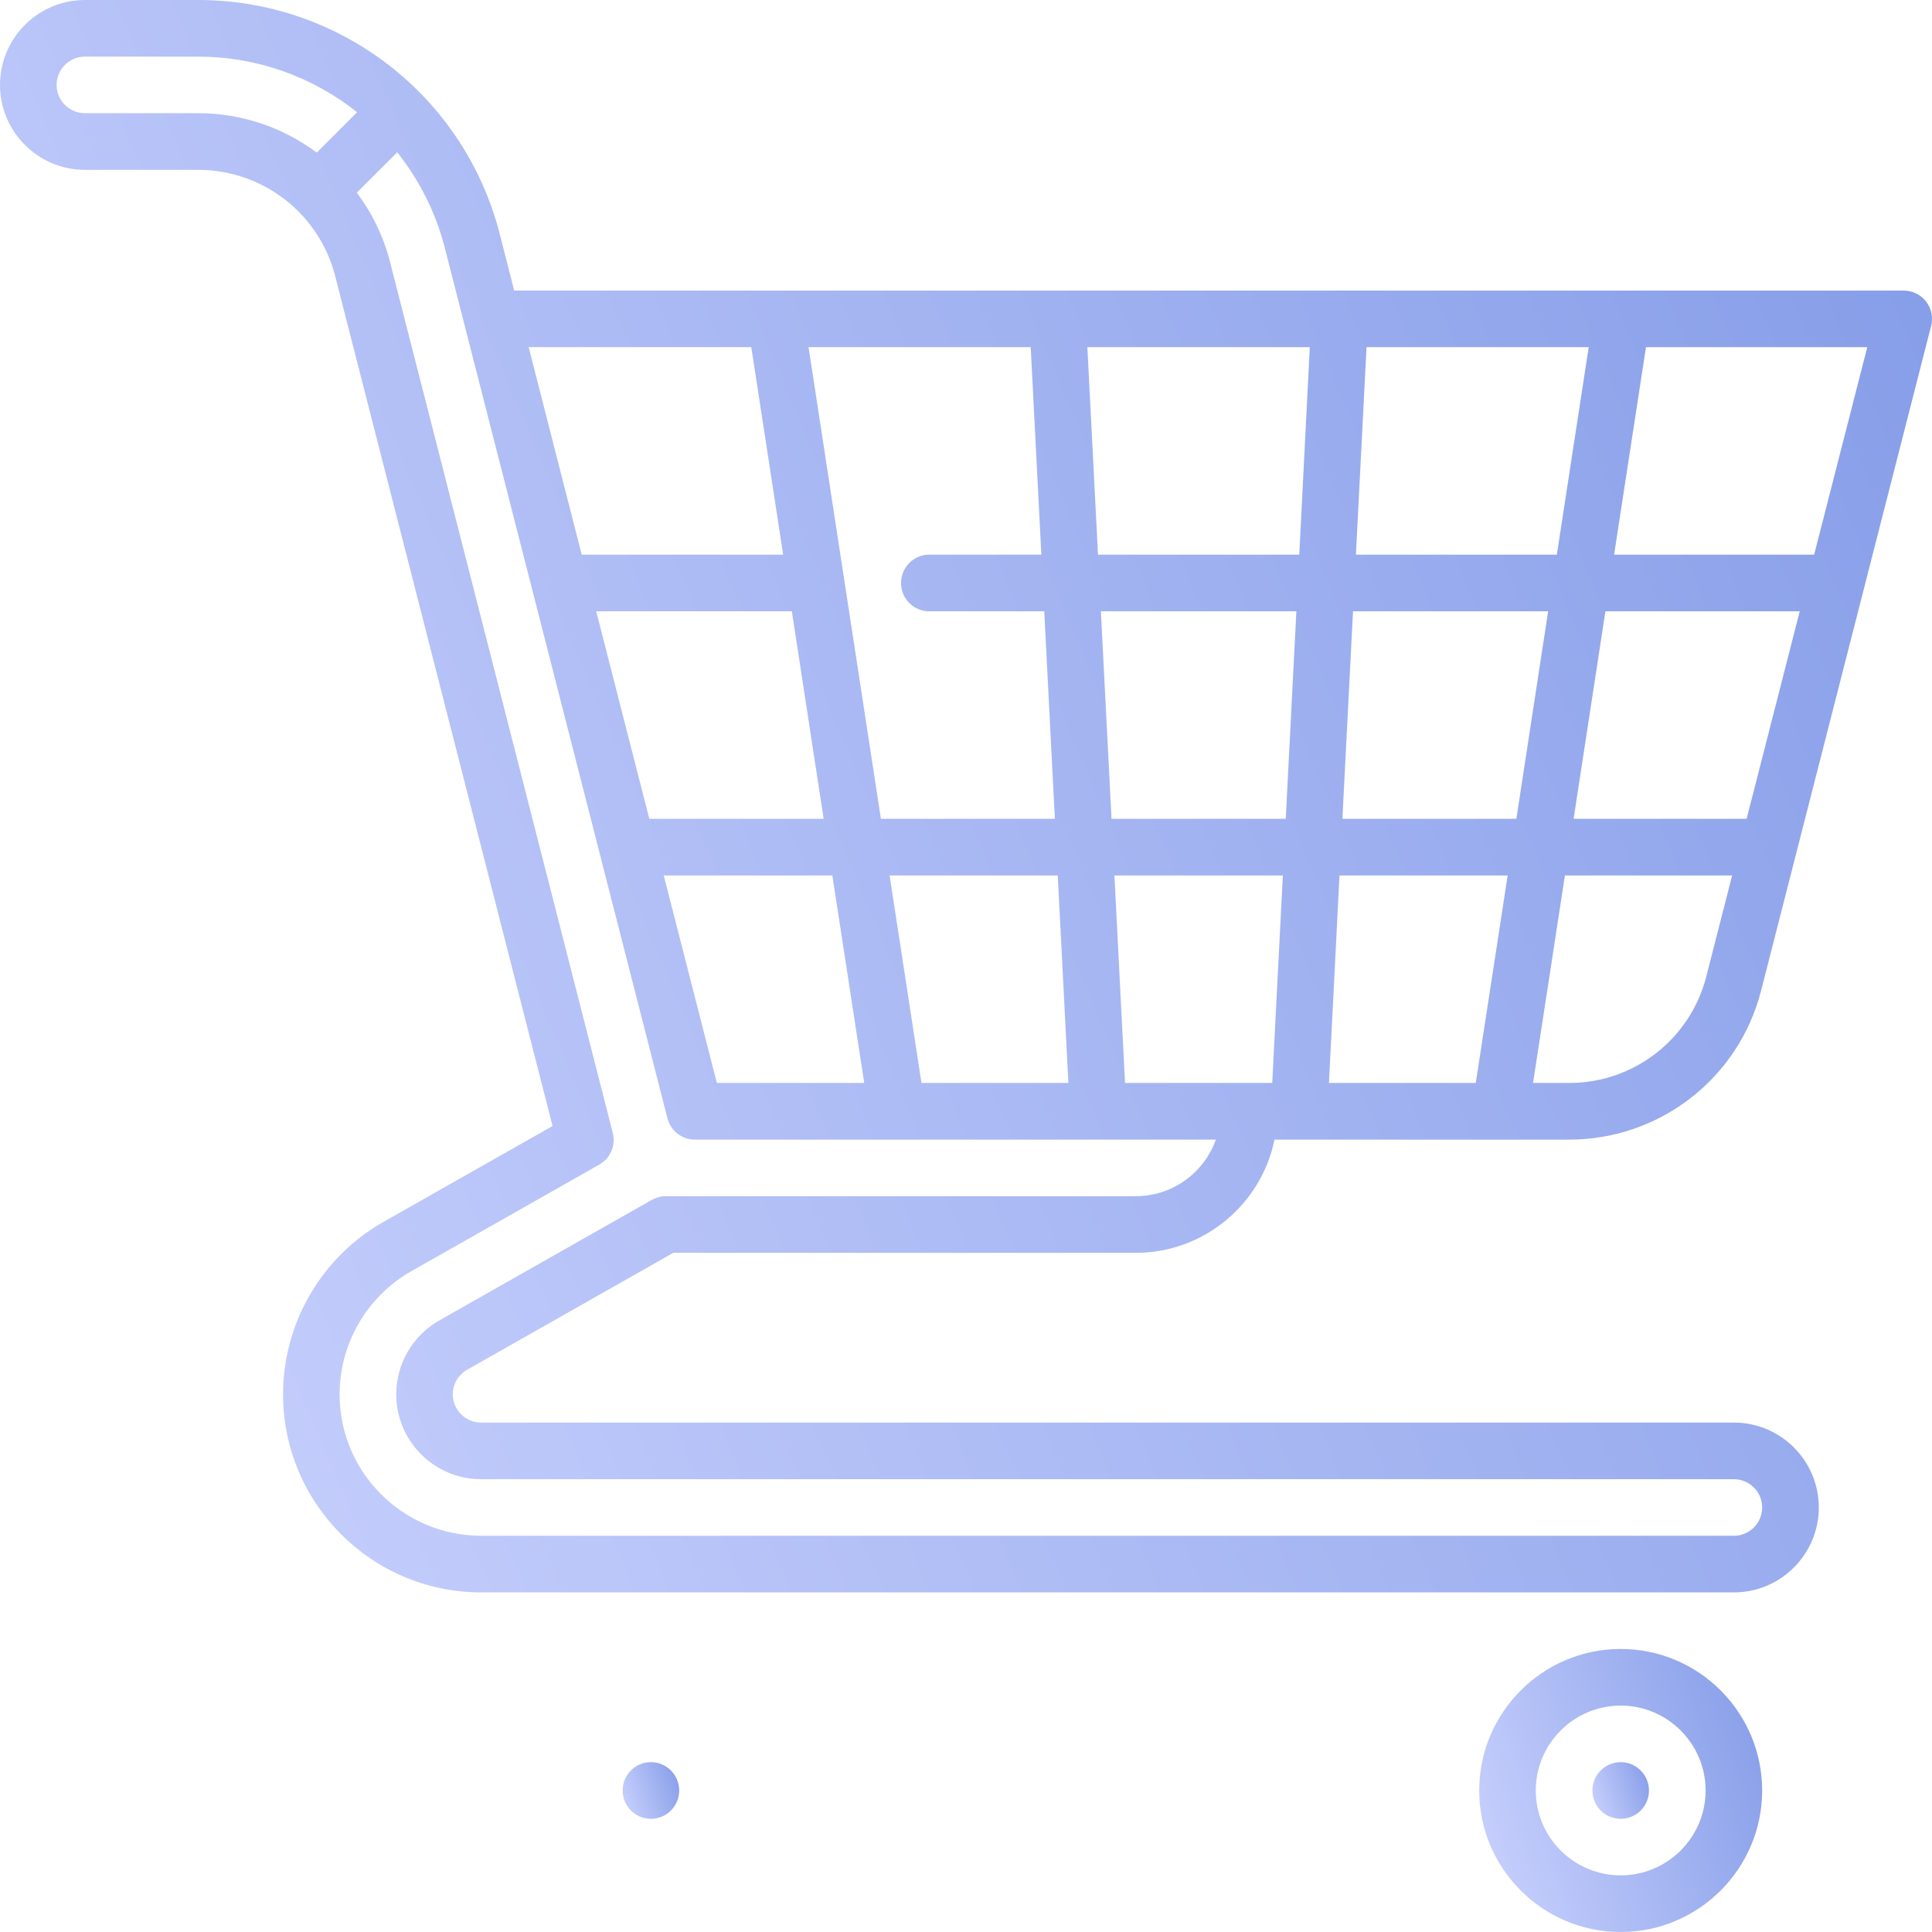 <svg width="22" height="22" viewBox="0 0 22 22" fill="none" xmlns="http://www.w3.org/2000/svg">
<path d="M7.412 18.777C6.524 18.777 5.801 19.5 5.801 20.389C5.801 21.277 6.524 22 7.412 22C8.301 22 9.023 21.277 9.023 20.389C9.023 19.5 8.301 18.777 7.412 18.777ZM7.412 21.355C6.879 21.355 6.445 20.922 6.445 20.389C6.445 19.856 6.879 19.422 7.412 19.422C7.945 19.422 8.379 19.856 8.379 20.389C8.379 20.922 7.945 21.355 7.412 21.355Z"/>
<path d="M7.412 20.711C7.59 20.711 7.734 20.567 7.734 20.389C7.734 20.211 7.59 20.066 7.412 20.066C7.234 20.066 7.09 20.211 7.09 20.389C7.09 20.567 7.234 20.711 7.412 20.711Z" fill="url(#paint1_linear)"/>
<path d="M18.455 20.711C18.633 20.711 18.777 20.567 18.777 20.389C18.777 20.211 18.633 20.066 18.455 20.066C18.277 20.066 18.133 20.211 18.133 20.389C18.133 20.567 18.277 20.711 18.455 20.711Z" fill="url(#paint2_linear)"/>
<path d="M18.455 18.777C17.567 18.777 16.844 19.5 16.844 20.389C16.844 21.277 17.567 22 18.455 22C19.344 22 20.066 21.277 20.066 20.389C20.066 19.5 19.344 18.777 18.455 18.777ZM18.455 21.355C17.922 21.355 17.488 20.922 17.488 20.389C17.488 19.856 17.922 19.422 18.455 19.422C18.988 19.422 19.422 19.856 19.422 20.389C19.422 20.922 18.988 21.355 18.455 21.355Z" fill="url(#paint3_linear)"/>
<path d="M5.322 15.596L7.667 14.266H12.934C13.712 14.266 14.363 13.711 14.513 12.977H17.869C18.9 12.977 19.799 12.279 20.054 11.28L21.99 3.711C22.015 3.614 21.993 3.512 21.932 3.433C21.871 3.355 21.777 3.309 21.678 3.309H5.855L5.691 2.666C5.29 1.096 3.877 0 2.256 0H0.967C0.434 0 0 0.434 0 0.967C0 1.5 0.434 1.934 0.967 1.934H2.256C2.993 1.934 3.635 2.432 3.817 3.145L6.292 12.822L4.368 13.913C3.662 14.313 3.223 15.066 3.223 15.877C3.223 17.121 4.235 18.133 5.479 18.133H19.744C20.277 18.133 20.711 17.699 20.711 17.166C20.711 16.633 20.277 16.199 19.744 16.199H5.479C5.301 16.199 5.156 16.055 5.156 15.877C5.156 15.761 5.22 15.653 5.322 15.596ZM17.267 9.324H15.286L15.407 6.961H17.629L17.267 9.324ZM18.281 6.961H20.494L19.889 9.324H17.919L18.281 6.961ZM17.168 9.969L16.805 12.332H15.133L15.253 9.969H17.168ZM14.641 9.324H12.657L12.536 6.961H14.762L14.641 9.324ZM15.44 6.316L15.561 3.953H18.091L17.728 6.316H15.44ZM14.795 6.316H12.503L12.382 3.953H14.915L14.795 6.316ZM11.858 6.316H10.582C10.404 6.316 10.26 6.461 10.26 6.639C10.26 6.817 10.404 6.961 10.582 6.961H11.891L12.012 9.324H10.031L9.207 3.953H11.737L11.858 6.316ZM9.379 9.324H7.394L6.789 6.961H9.017L9.379 9.324ZM9.478 9.969L9.841 12.332H8.163L7.558 9.969H9.478ZM10.493 12.332L10.13 9.969H12.045L12.166 12.332H10.493ZM12.811 12.332L12.69 9.969H14.608L14.487 12.332H12.811ZM19.43 11.12C19.247 11.834 18.605 12.332 17.869 12.332H17.457L17.82 9.969H19.724L19.43 11.12ZM20.658 6.316H18.38L18.743 3.953H21.263L20.658 6.316ZM8.555 3.953L8.918 6.316H6.624L6.02 3.953H8.555ZM2.256 1.289H0.967C0.789 1.289 0.645 1.145 0.645 0.967C0.645 0.789 0.789 0.645 0.967 0.645H2.256C2.933 0.645 3.566 0.879 4.066 1.278L3.607 1.738C3.227 1.454 2.757 1.289 2.256 1.289ZM5.479 16.844H19.744C19.922 16.844 20.066 16.988 20.066 17.166C20.066 17.344 19.922 17.488 19.744 17.488H5.479C4.59 17.488 3.867 16.765 3.867 15.877C3.867 15.298 4.181 14.76 4.686 14.474L6.825 13.261C6.951 13.19 7.014 13.042 6.978 12.901L4.442 2.985C4.367 2.692 4.236 2.425 4.063 2.194L4.523 1.734C4.773 2.048 4.962 2.417 5.066 2.826L7.6 12.734C7.637 12.877 7.765 12.977 7.913 12.977H13.845C13.712 13.352 13.354 13.621 12.934 13.621H7.582C7.527 13.621 7.472 13.636 7.423 13.663L5.004 15.035C4.7 15.207 4.512 15.529 4.512 15.877C4.512 16.41 4.945 16.844 5.479 16.844Z" fill="url(#paint4_linear)"/>
<defs>
<linearGradient id="paint0_linear" x1="9.023" y1="18.777" x2="5.059" y2="20.166" gradientUnits="userSpaceOnUse">
<stop stop-color="#839BE7"/>
<stop offset="1" stop-color="#CED5FF"/>
</linearGradient>
<linearGradient id="paint1_linear" x1="7.734" y1="20.066" x2="6.941" y2="20.344" gradientUnits="userSpaceOnUse">
<stop stop-color="#839BE7"/>
<stop offset="1" stop-color="#CED5FF"/>
</linearGradient>
<linearGradient id="paint2_linear" x1="18.777" y1="20.066" x2="17.984" y2="20.344" gradientUnits="userSpaceOnUse">
<stop stop-color="#839BE7"/>
<stop offset="1" stop-color="#CED5FF"/>
</linearGradient>
<linearGradient id="paint3_linear" x1="20.066" y1="18.777" x2="16.102" y2="20.166" gradientUnits="userSpaceOnUse">
<stop stop-color="#839BE7"/>
<stop offset="1" stop-color="#CED5FF"/>
</linearGradient>
<linearGradient id="paint4_linear" x1="22" y1="-1.60133e-06" x2="-3.736" y2="10.938" gradientUnits="userSpaceOnUse">
<stop stop-color="#839BE7"/>
<stop offset="1" stop-color="#CED5FF"/>
</linearGradient>
</defs>
</svg>
